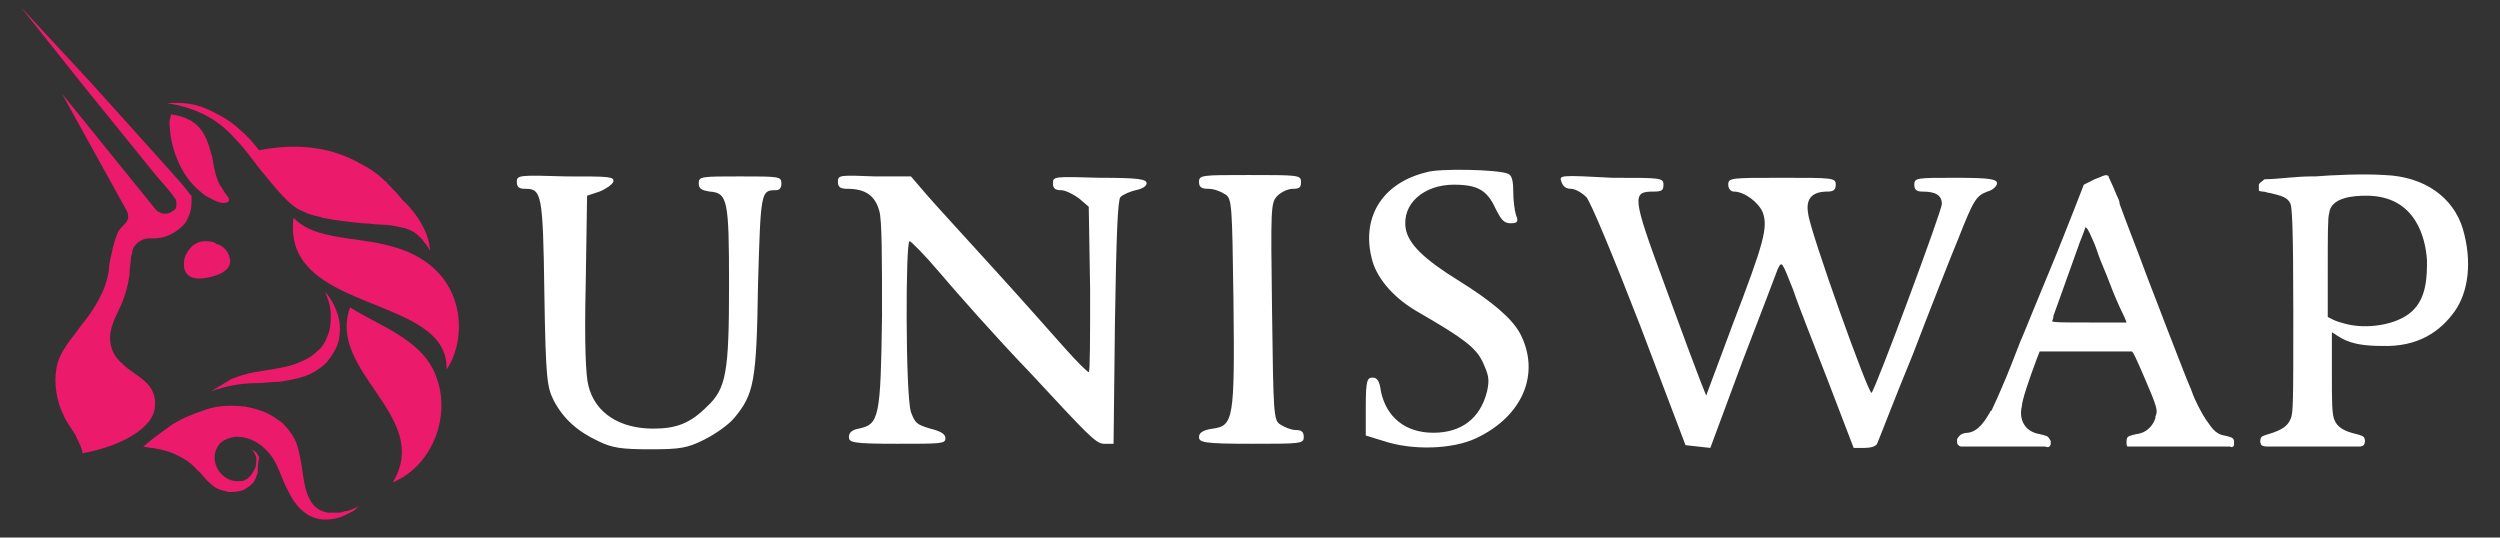 <svg width="200" height="43" viewBox="0 0 200 43" fill="none" xmlns="http://www.w3.org/2000/svg">
<rect x="0" y="0" width="200" height="43" fill="#333333" stroke="none"/>
<path d="M18.192 20.177C19.074 21.721 17.089 22.162 16.207 22.272C14.884 22.382 14.553 21.61 14.774 20.618C14.884 20.287 15.105 19.956 15.325 19.736C15.546 19.515 15.987 19.295 16.317 19.295C16.648 19.295 17.089 19.295 17.31 19.515C17.751 19.626 17.971 19.846 18.192 20.177Z" fill="#EB1A6B"/>
<path d="M23.482 17.421C22.49 25.139 35.941 23.485 35.721 29.549C37.044 27.785 37.595 23.154 33.736 20.728C30.208 18.523 25.687 19.736 23.482 17.421Z" fill="#EB1A6B"/>
<path d="M31.31 14.443C31.2 14.333 31.09 14.333 31.09 14.223C31.09 14.333 31.2 14.443 31.31 14.443Z" fill="#EB1A6B"/>
<path d="M34.395 20.067C34.285 19.846 34.174 19.626 33.954 19.405C33.513 18.744 32.851 18.303 32.08 18.192C31.639 18.082 31.087 17.972 30.536 17.972C29.985 17.972 29.544 17.862 28.992 17.862C27.89 17.751 26.898 17.641 25.795 17.421C25.574 17.31 25.244 17.31 25.023 17.2C24.913 17.2 24.803 17.09 24.582 17.09C24.472 16.98 24.362 16.98 24.141 16.869C23.59 16.649 23.149 16.208 22.818 15.877C22.046 15.105 21.385 14.223 20.723 13.451C20.062 12.569 19.51 11.797 18.738 11.026C18.077 10.254 17.195 9.592 16.313 9.151C15.431 8.71 14.328 8.38 13.336 8.269C14.438 8.159 15.541 8.269 16.533 8.71C17.526 9.151 18.518 9.703 19.29 10.474C19.841 10.915 20.282 11.467 20.723 12.018C24.141 11.356 26.787 11.908 28.882 13.12C29.544 13.451 30.205 13.892 30.756 14.444C30.867 14.554 30.977 14.554 30.977 14.664C31.418 15.105 31.859 15.546 32.19 15.987C33.733 17.421 34.395 19.074 34.395 20.067Z" fill="#EB1A6B"/>
<path d="M13.673 9.151C14.555 9.262 15.437 9.592 15.988 10.254C16.539 10.915 16.76 11.797 16.98 12.569C17.091 13.231 17.201 13.892 17.422 14.444C17.532 14.774 17.752 14.995 17.863 15.216C17.973 15.436 18.193 15.656 18.303 15.877V15.987V16.098C17.973 16.428 17.201 16.098 16.87 15.877C16.319 15.656 15.878 15.216 15.437 14.774C14.224 13.451 13.562 11.467 13.562 9.703C13.562 9.592 13.673 9.372 13.673 9.151Z" fill="#EB1A6B"/>
<path d="M28.004 24.587C26.13 29.769 34.619 33.297 31.422 38.59C34.619 37.267 36.163 33.187 34.84 29.99C33.737 27.123 30.209 26.02 28.004 24.587Z" fill="#EB1A6B"/>
<path d="M16.867 31.313C17.419 30.982 17.97 30.651 18.521 30.32C19.072 30.1 19.734 29.879 20.395 29.769C21.608 29.549 22.931 29.438 23.924 28.997C24.475 28.777 24.916 28.556 25.357 28.115C25.798 27.785 26.018 27.343 26.239 26.792C26.459 26.241 26.459 25.69 26.459 25.138C26.459 24.477 26.239 23.925 26.018 23.374C26.459 23.815 26.79 24.477 27.011 25.138C27.231 25.8 27.231 26.461 27.121 27.123C27.011 27.785 26.57 28.446 26.129 28.997C25.688 29.438 25.026 29.879 24.365 30.1C23.703 30.32 23.041 30.431 22.38 30.541C21.718 30.541 21.167 30.651 20.506 30.651C19.293 30.651 18.08 30.872 16.867 31.313Z" fill="#EB1A6B"/>
<path d="M28.775 40.464C28.555 40.574 28.444 40.795 28.224 40.905C28.003 41.015 27.783 41.126 27.562 41.236C27.121 41.456 26.57 41.567 26.019 41.567C24.585 41.567 23.593 40.464 23.042 39.251C22.601 38.48 22.38 37.597 21.939 36.826C21.278 35.723 20.065 34.841 18.742 34.951C18.191 35.062 17.639 35.282 17.419 35.723C16.647 36.936 17.75 38.7 19.293 38.48C19.403 38.48 19.514 38.48 19.624 38.369C19.734 38.369 19.844 38.259 19.955 38.149C20.175 37.928 20.285 37.708 20.396 37.487C20.506 37.267 20.506 36.936 20.506 36.605C20.396 36.274 20.285 36.054 20.065 35.944C20.396 36.054 20.616 36.274 20.726 36.605C20.616 37.156 20.616 37.487 20.616 37.818C20.506 38.149 20.396 38.48 20.175 38.7C20.065 38.81 19.955 38.92 19.734 39.031C19.624 39.141 19.403 39.251 19.293 39.251C18.962 39.362 18.631 39.362 18.301 39.362C17.86 39.251 17.308 39.141 16.978 38.81C16.537 38.48 16.206 37.928 15.765 37.597C15.324 37.046 14.773 36.715 14.111 36.385C13.67 36.164 13.229 36.054 12.788 35.944C12.567 35.944 12.347 35.833 12.126 35.833C12.016 35.833 11.465 35.723 11.465 35.723C12.237 35.062 13.008 34.51 13.78 33.959C14.662 33.408 15.544 33.077 16.537 32.746C17.529 32.415 18.521 32.415 19.624 32.526C20.175 32.636 20.616 32.746 21.167 32.967C21.719 33.187 22.16 33.518 22.601 33.849C23.042 34.29 23.372 34.731 23.593 35.172C23.814 35.613 23.924 36.164 24.034 36.715C24.365 38.259 24.255 40.685 26.239 41.015C26.349 41.015 26.46 41.015 26.57 41.015H26.901C27.121 41.015 27.342 41.015 27.562 40.905C27.893 40.905 28.334 40.685 28.775 40.464Z" fill="#EB1A6B"/>
<path d="M15.214 16.98C15.104 17.31 14.993 17.531 14.883 17.751C14.552 18.192 14.111 18.523 13.67 18.744C13.229 18.964 12.788 19.074 12.237 19.074C12.127 19.074 12.016 19.074 11.906 19.074C11.575 19.074 11.355 19.185 11.024 19.405C10.804 19.626 10.583 19.846 10.583 20.177C10.583 20.287 10.473 20.508 10.473 20.618C10.473 21.059 10.363 21.39 10.363 21.941C10.252 22.823 10.032 23.595 9.701 24.367C9.26 25.359 8.709 26.241 8.819 27.344C8.929 28.115 9.26 28.667 9.811 29.108C10.693 30.1 12.788 30.541 12.347 32.856C12.016 34.29 9.701 35.723 6.504 36.274C6.834 36.274 6.063 34.951 6.063 34.841C5.732 34.29 5.291 33.738 5.07 33.187C4.519 32.085 4.298 30.651 4.519 29.438C4.74 28.115 5.732 27.123 6.504 26.02C7.496 24.808 8.488 23.264 8.709 21.61C8.709 21.279 8.819 20.728 8.929 20.287C9.04 19.736 9.15 19.295 9.37 18.744C9.481 18.413 9.701 18.192 10.032 17.861C10.142 17.751 10.252 17.531 10.252 17.421C10.252 17.2 10.252 17.09 10.142 16.869L4.96 7.497L12.457 16.759C12.568 16.869 12.678 16.98 12.788 16.98C12.899 17.09 13.009 17.09 13.229 17.09C13.339 17.09 13.45 17.09 13.67 16.98C13.78 16.869 13.891 16.869 14.001 16.759C14.111 16.649 14.111 16.538 14.111 16.318C14.111 16.208 14.111 15.987 14.001 15.877C13.56 15.215 13.009 14.664 12.457 14.003L10.583 11.687L6.834 7.056L1.652 0.551L7.275 6.615L11.245 11.026L13.229 13.231C13.891 14.003 14.552 14.664 15.214 15.546L15.324 15.656V15.877C15.324 16.318 15.324 16.649 15.214 16.98Z" fill="#EB1A6B"/>
<path d="M16.977 38.7C16.646 38.369 16.315 38.038 15.984 37.708C16.315 38.148 16.536 38.479 16.977 38.7Z" fill="#EB1A6B"/>
<path fill-rule="evenodd" clip-rule="evenodd" d="M114.113 13.782C110.475 14.664 108.821 17.531 109.813 20.949C110.254 22.382 111.577 23.926 113.562 25.028C116.98 27.013 118.082 27.785 118.633 28.997C119.075 29.99 119.185 30.32 118.964 31.313C118.413 33.518 116.869 34.62 114.664 34.62C112.459 34.62 110.916 33.408 110.475 31.313C110.364 30.431 110.144 30.21 109.813 30.21C109.372 30.21 109.262 30.431 109.262 32.526V34.841L110.695 35.282C113.01 36.054 116.208 35.944 118.082 35.062C121.831 33.297 123.264 29.879 121.61 26.682C120.949 25.469 119.405 24.146 116.759 22.492C113.892 20.728 112.68 19.515 112.459 18.302C112.128 16.318 113.892 14.774 116.318 14.774C118.192 14.774 118.964 15.215 119.626 16.649C120.067 17.531 120.287 17.861 120.839 17.861C121.39 17.861 121.5 17.751 121.28 17.2C121.169 16.869 121.059 15.987 121.059 15.326C121.059 14.444 120.949 14.002 120.618 13.892C119.846 13.562 115.105 13.451 114.113 13.782ZM41.344 14.554C41.344 14.995 41.564 15.105 42.005 15.105C43.328 15.105 43.439 15.436 43.549 23.485C43.659 30.431 43.769 30.982 44.321 32.085C45.093 33.518 46.195 34.51 47.849 35.282C48.951 35.833 49.723 35.944 52.039 35.944C54.464 35.944 55.016 35.833 56.339 35.172C57.221 34.731 58.323 33.959 58.764 33.408C60.308 31.533 60.528 30.541 60.639 22.823C60.859 15.326 60.859 15.215 62.072 15.215C62.403 15.215 62.513 14.995 62.513 14.664C62.513 14.113 62.292 14.113 59.205 14.113C56.118 14.113 55.898 14.113 55.898 14.664C55.898 15.105 56.118 15.215 56.78 15.326C58.213 15.436 58.323 15.987 58.323 22.823C58.323 29.769 58.103 31.092 56.559 32.526C55.236 33.849 54.133 34.29 52.259 34.29C49.613 34.29 47.628 33.077 47.077 30.872C46.857 30.1 46.746 27.454 46.857 22.713L46.967 15.656L47.959 15.326C48.51 15.105 48.951 14.774 49.062 14.554C49.172 14.113 48.731 14.113 45.313 14.113C41.564 14.002 41.344 14.002 41.344 14.554ZM67.034 14.554C67.034 14.995 67.254 15.105 67.805 15.105C69.239 15.105 70.01 15.656 70.341 16.869C70.562 17.531 70.562 20.728 70.562 25.249C70.451 33.408 70.341 33.959 68.687 34.29C68.136 34.4 67.915 34.62 67.915 34.951C67.915 35.392 68.136 35.502 71.775 35.502C75.303 35.502 75.633 35.502 75.633 35.062C75.633 34.731 75.303 34.51 74.421 34.29C73.318 33.959 73.208 33.849 72.877 32.967C72.436 31.643 72.436 19.185 72.767 19.295C72.877 19.295 73.98 20.397 75.192 21.831C76.405 23.264 79.603 26.902 82.469 29.879C86.88 34.62 87.651 35.502 88.313 35.502H89.085L89.195 25.8C89.305 18.854 89.415 15.987 89.636 15.767C89.857 15.546 90.408 15.326 90.849 15.215C91.4 15.105 91.731 14.885 91.731 14.664C91.731 14.333 91.069 14.223 87.982 14.223C84.344 14.113 84.234 14.113 84.234 14.664C84.234 15.105 84.454 15.215 84.895 15.215C85.226 15.215 85.887 15.546 86.328 15.877L87.1 16.538L87.21 23.154C87.21 26.902 87.21 29.769 87.1 29.769C86.99 29.769 86.108 28.887 85.226 27.895C84.344 26.902 81.808 24.036 79.603 21.61C77.398 19.185 74.972 16.538 74.2 15.656L72.877 14.113H70.01C67.144 14.002 67.034 14.002 67.034 14.554ZM95.921 14.554C95.921 14.995 96.141 15.105 96.692 15.105C97.133 15.105 97.685 15.326 98.016 15.546C98.567 15.877 98.567 16.428 98.677 24.036C98.787 33.518 98.677 34.069 97.023 34.29C96.251 34.4 95.921 34.62 95.921 34.951C95.921 35.392 96.251 35.502 100.11 35.502C104.08 35.502 104.3 35.502 104.3 34.951C104.3 34.51 104.08 34.4 103.639 34.4C103.308 34.4 102.757 34.179 102.426 33.959C101.875 33.628 101.875 33.077 101.764 24.918C101.654 16.538 101.654 16.208 102.205 15.656C102.536 15.326 103.087 15.105 103.418 15.105C103.969 15.105 104.08 14.995 104.08 14.554C104.08 14.002 103.859 14.002 99.89 14.002C96.141 14.002 95.921 14.002 95.921 14.554ZM124.918 14.554C125.028 14.885 125.249 15.105 125.69 15.105C126.021 15.105 126.572 15.436 126.903 15.767C127.233 16.097 129.108 20.618 131.203 26.02L134.841 35.613L135.833 35.723L136.826 35.833L139.362 28.997C140.795 25.249 142.118 21.831 142.228 21.5C142.559 20.838 142.559 20.949 143.441 23.154C143.882 24.477 145.205 27.785 146.308 30.651L148.292 35.833H149.175C149.616 35.833 150.057 35.723 150.167 35.502C150.277 35.282 151.49 32.085 153.033 28.336C154.467 24.587 156.121 20.397 156.672 19.074C157.885 15.987 158.105 15.656 158.987 15.326C159.428 15.215 159.759 14.885 159.759 14.664C159.759 14.333 159.208 14.223 156.451 14.223C153.364 14.223 153.144 14.223 153.144 14.774C153.144 15.215 153.364 15.326 153.805 15.326C154.908 15.326 155.349 15.656 155.349 16.318C155.349 16.869 150.057 31.092 149.726 31.423C149.505 31.643 144.764 18.413 144.654 17.09C144.433 15.877 144.985 15.326 146.198 15.326C146.639 15.326 146.859 15.215 146.859 14.774C146.859 14.223 146.639 14.223 142.559 14.223C138.48 14.223 138.259 14.223 138.259 14.774C138.259 15.105 138.48 15.326 138.7 15.326C139.582 15.326 140.685 16.208 141.016 16.979C141.457 18.192 141.126 19.405 138.59 26.02L136.495 31.643L136.054 30.541C135.833 29.99 134.51 26.462 133.187 22.823C130.541 15.656 130.541 15.326 132.305 15.326C132.967 15.326 133.077 15.215 133.077 14.774C133.077 14.223 132.857 14.223 128.998 14.223C124.808 14.002 124.698 14.002 124.918 14.554ZM180.708 14.774C180.708 14.774 180.708 15.105 180.708 15.215C180.708 15.326 181.039 15.326 181.039 15.326C181.259 15.326 181.369 15.436 181.59 15.436C182.472 15.656 183.023 15.767 183.244 16.318C183.354 16.649 183.464 17.972 183.464 24.918C183.464 32.195 183.464 33.077 183.244 33.518C183.023 34.069 182.582 34.4 181.48 34.731C181.48 34.731 181.039 34.841 180.928 34.951C180.818 35.062 180.818 35.282 180.818 35.282C180.818 35.282 180.818 35.502 180.928 35.613C181.039 35.723 181.369 35.723 181.369 35.723H184.126H188.757C188.757 35.723 188.977 35.723 189.087 35.613C189.198 35.502 189.198 35.282 189.198 35.282C189.198 35.282 189.198 35.062 189.087 34.951C188.977 34.841 188.536 34.731 188.536 34.731C187.544 34.51 186.992 34.179 186.772 33.628C186.551 33.187 186.551 32.195 186.551 29.879V26.572C186.662 26.682 186.772 26.682 186.882 26.792C187.433 27.123 188.095 27.674 190.521 27.674C193.498 27.785 195.262 26.462 196.364 24.918C197.467 23.374 197.798 20.949 197.026 18.302C196.254 15.767 193.939 14.113 190.741 14.002C189.087 13.892 186.551 14.002 185.228 14.113H184.898C183.685 14.113 182.141 14.333 181.369 14.333C181.149 14.333 181.149 14.333 181.039 14.444C180.708 14.664 180.708 14.774 180.708 14.774ZM192.946 24.918C194.159 23.815 194.159 22.051 194.159 20.838C194.049 19.074 193.277 15.656 189.308 15.656C188.316 15.656 186.441 15.767 186.331 17.09C186.221 17.31 186.221 18.964 186.221 21.39V25.359L186.662 25.579C186.882 25.69 187.213 25.8 187.654 25.91C189.308 26.351 191.733 26.02 192.946 24.918ZM167.587 14.333C167.918 14.223 168.139 14.113 168.139 14.113C168.139 14.113 168.58 13.892 168.69 14.113C168.69 14.223 168.91 14.554 169.351 15.656C169.462 15.877 169.572 16.097 169.572 16.318C170.123 17.861 171.005 20.067 171.446 21.279C171.887 22.492 172.769 24.697 173.431 26.462C174.092 28.115 174.864 30.21 175.305 31.203C175.636 32.195 176.187 33.077 176.298 33.297C176.408 33.408 176.408 33.518 176.518 33.628C176.849 34.069 177.18 34.731 177.951 34.841C177.951 34.841 178.503 34.951 178.613 35.062C178.723 35.172 178.723 35.282 178.723 35.282V35.613C178.723 35.613 178.723 35.723 178.613 35.723C178.613 35.833 178.392 35.723 178.392 35.723H173.762H170.454C170.454 35.723 170.344 35.723 170.233 35.723C170.123 35.723 170.123 35.502 170.123 35.502V35.282C170.123 35.282 170.123 35.062 170.233 34.951C170.344 34.841 170.895 34.731 170.895 34.731C171.887 34.62 172.328 33.849 172.439 33.408V33.297C172.659 32.856 172.549 32.526 171.557 30.21C170.895 28.667 170.675 28.226 170.564 28.115C170.454 28.115 168.69 28.115 166.816 28.115H163.177L162.957 28.667C162.295 30.431 161.744 32.085 161.744 32.526C161.523 33.408 161.854 34.51 163.177 34.731C163.177 34.731 163.728 34.841 163.839 34.951C163.949 35.062 164.059 35.282 164.059 35.282V35.502C164.059 35.502 164.059 35.613 163.949 35.723C163.839 35.833 163.618 35.723 163.618 35.723H160.2H156.892C156.892 35.723 156.782 35.723 156.672 35.613C156.562 35.502 156.562 35.392 156.562 35.392V35.172C156.562 35.172 156.562 35.062 156.782 34.841C157.003 34.62 157.444 34.62 157.444 34.62C158.326 34.51 158.877 33.518 159.208 32.967C159.208 32.967 159.208 32.856 159.318 32.856C159.428 32.636 159.98 31.423 160.531 30.1C161.082 28.777 161.633 27.233 161.854 26.792C162.516 25.138 163.177 23.595 164.169 21.169C164.721 19.846 165.492 17.861 165.933 16.759L166.705 14.774L167.587 14.333ZM167.367 19.074C167.587 19.515 167.808 20.177 167.918 20.508C168.028 20.838 168.469 21.831 168.8 22.713C169.131 23.595 169.572 24.587 169.792 25.028C170.013 25.469 170.123 25.8 170.123 25.8C170.123 25.8 168.8 25.8 167.146 25.8C165.272 25.8 164.169 25.8 164.169 25.69C164.169 25.69 164.28 25.469 164.28 25.249C164.39 24.918 165.051 23.154 166.375 19.405C166.595 18.854 166.816 18.302 166.816 18.192C166.926 18.192 167.036 18.302 167.367 19.074Z" fill="white"/>
</svg>
